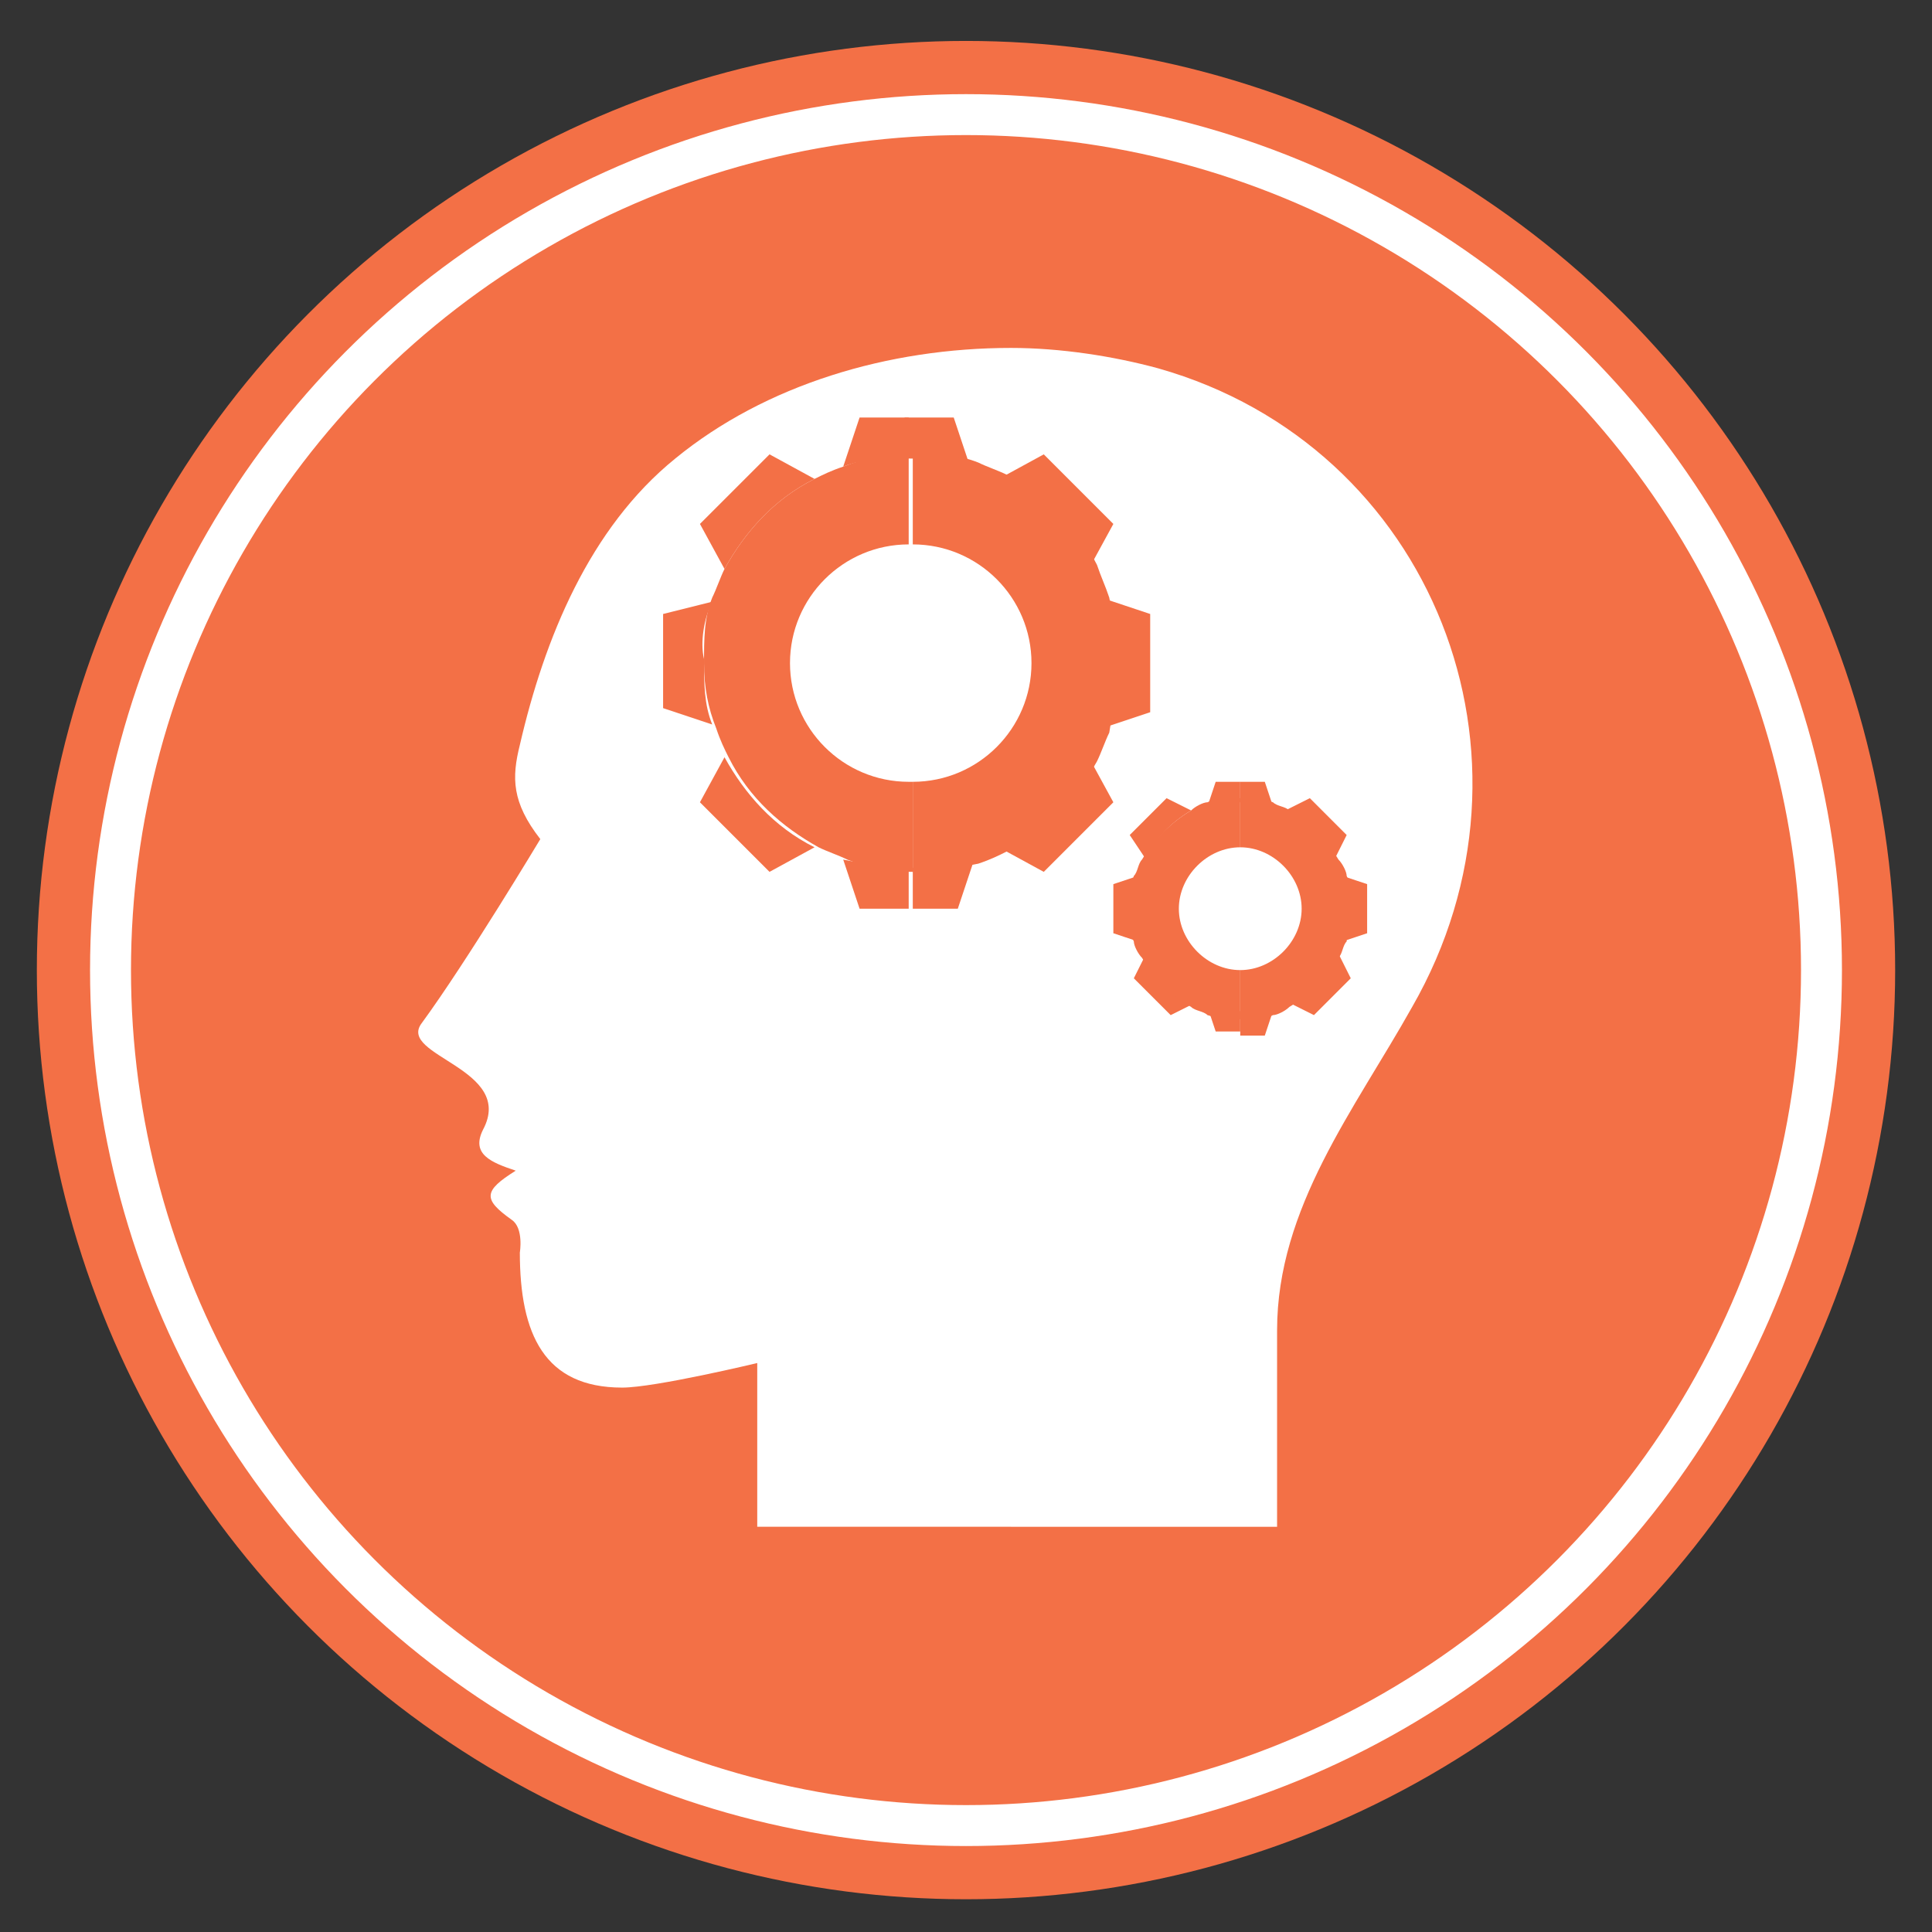 <svg id="Layer_1" xmlns="http://www.w3.org/2000/svg" viewBox="0 0 47.2 47.2"><rect x="0" y="0" width="47.2" height="47.2" fill="#333333" stroke="none"/><style>.st0{fill:#1face3}.st1{fill:#fff}.st2{fill:none;stroke:#fff;stroke-miterlimit:10}.st3{fill:#f37046}.st4{fill:none}.st5{fill:#8dc541}.st6{fill-rule:evenodd;clip-rule:evenodd;fill:#fff}.st7{fill:#fcc11a}.st8{fill:#ea215e}</style><g id="XMLID_1500_"><g id="XMLID_26946_"><circle id="XMLID_26956_" class="st0" cx="-763.4" cy="-618.4" r="22.7"/><g id="XMLID_26949_"><g id="XMLID_26950_"><path id="XMLID_26951_" class="st1" d="M-775.6-625.9c-.7.1-1.1.4-1.1.8v16.5h11.9c.4.4 1 .6 1.7.6s1.3-.2 1.7-.6h12.2v-16.5c0-.4-.5-.7-1.3-.9v-1.6l-.2-.1c-.1 0-2.1-.8-4.8-.8-2.9 0-5.4.9-7.5 2.6-2-1.7-4.5-2.6-7.4-2.6-2.7 0-4.7.8-4.8.8l-.3.1v1.7h-.1zm12.6 9.6l.5.5v-9.6c1.9-1.6 4.2-2.4 6.9-2.4 2 0 3.7.5 4.3.7v16c-1-.4-2.3-.6-3.6-.6-3.5 0-7 1.3-8 1.7v-6.3zm-11.8-10.7c.6-.2 2.3-.7 4.3-.7 2.7 0 5 .8 6.9 2.4v9.6l.5-.5v6.4c-1-.4-4.3-1.8-7.8-1.8-1.4 0-2.7.2-3.8.7V-627zm0 16"/></g></g><circle id="XMLID_26947_" class="st2" cx="-763.4" cy="-618.4" r="20.9"/></g><g id="XMLID_1501_"><circle id="XMLID_26945_" class="st3" cx="-551.2" cy="-658.2" r="22.7"/><circle id="XMLID_26943_" class="st2" cx="-551.2" cy="-658.2" r="20.9"/><path id="XMLID_1502_" class="st1" d="M-550.1-644.6h6.5v-4.8c0-3 1.9-5.4 3.3-7.9 3.4-6.1.4-13.7-6.3-15.6-1.1-.3-2.4-.5-3.6-.5-3 0-6 .9-8.2 2.7-2.1 1.7-3.2 4.4-3.8 7-.2.8-.2 1.4.5 2.3 0 0-1.8 3-2.9 4.5-.6.8 2.3 1.1 1.5 2.6-.3.6.2.8.8 1-.8.5-.8.7-.1 1.2.3.2.2.8.2.8 0 2 .6 3.3 2.5 3.3.8 0 3.3-.6 3.3-.6v4h6.3z"/><g id="XMLID_1506_"><g id="XMLID_1507_"><g id="XMLID_1508_"><path id="XMLID_30453_" class="st4" d="M-555.5-665.7c0 1.6 1.3 2.8 2.8 2.8v-5.7c-1.5 0-2.8 1.3-2.8 2.9z"/></g><g id="XMLID_1509_"><path id="XMLID_30451_" class="st4" d="M-549.8-665.7c0-1.6-1.3-2.8-2.8-2.8v5.7c1.5-.1 2.8-1.3 2.8-2.9z"/></g><g id="XMLID_1510_"><path id="XMLID_30449_" class="st3" d="M-551.1-670.5l-.4-1.2h-1.2v1c.6 0 1.1 0 1.6.2z"/></g><g id="XMLID_1511_"><path id="XMLID_30447_" class="st3" d="M-552.6-671.7h-1.2l-.4 1.2c.5-.2 1-.2 1.6-.2v-1z"/></g><g id="XMLID_1512_"><path id="XMLID_30445_" class="st3" d="M-548.2-668l.6-1.1-1.7-1.7-1.1.6c1 .5 1.8 1.3 2.2 2.2z"/></g><g id="XMLID_1513_"><path id="XMLID_30443_" class="st3" d="M-547.9-664.2l1.2-.4v-2.3l-1.2-.4c.2.5.2 1 .2 1.5.1.6 0 1.2-.2 1.6z"/></g><g id="XMLID_1514_"><path id="XMLID_30441_" class="st3" d="M-557.1-663.4l-.6 1.1 1.7 1.7 1.1-.6c-1-.5-1.7-1.3-2.2-2.2z"/></g><g id="XMLID_1515_"><path id="XMLID_30439_" class="st3" d="M-552.6-659.7h1.2l.4-1.2c-.5.2-1 .2-1.5.2v1z"/></g><g id="XMLID_1516_"><path id="XMLID_30437_" class="st3" d="M-554.2-660.9l.4 1.2h1.2v-1c-.6 0-1.1-.1-1.6-.2z"/></g><g id="XMLID_1517_"><path id="XMLID_30435_" class="st3" d="M-554.9-670.2l-1.1-.6-1.7 1.7.6 1.1c.5-.9 1.2-1.7 2.2-2.2z"/></g><g id="XMLID_1518_"><path id="XMLID_30433_" class="st3" d="M-550.4-661.2l1.1.6 1.7-1.7-.6-1.1c-.4.9-1.2 1.7-2.2 2.2z"/></g><g id="XMLID_1519_"><path id="XMLID_30431_" class="st3" d="M-557.4-667.3l-1.2.4v2.3l1.2.4c-.2-.5-.2-1-.2-1.6-.1-.5 0-1 .2-1.5z"/></g><g id="XMLID_1520_"><path id="XMLID_30429_" class="st3" d="M-547.5-665.7c0-.5-.1-1.1-.2-1.6-.1-.3-.2-.5-.3-.8-.5-1-1.3-1.7-2.2-2.2-.2-.1-.5-.2-.7-.3-.5-.2-1-.2-1.6-.2v2.2c1.6 0 2.9 1.3 2.9 2.9 0 1.6-1.3 2.9-2.9 2.9v2.2c.5 0 1.1-.1 1.6-.2.3-.1.5-.2.7-.3 1-.5 1.7-1.3 2.2-2.2.1-.2.2-.5.3-.7.1-.6.2-1.2.2-1.7z"/></g><g id="XMLID_1521_"><path id="XMLID_30427_" class="st3" d="M-552.6-662.8c-1.6 0-2.9-1.3-2.9-2.9 0-1.6 1.3-2.9 2.9-2.9v-2.2c-.6 0-1.1.1-1.6.3-.3.1-.5.2-.7.3-1 .5-1.7 1.3-2.2 2.2-.1.2-.2.5-.3.7-.2.5-.2 1-.2 1.6 0 .6.1 1.1.3 1.6.1.3.2.5.3.7.5 1 1.3 1.7 2.2 2.2.2.1.5.2.7.3.5.2 1 .3 1.6.3v-2.2z"/></g></g></g><g id="XMLID_1522_"><g id="XMLID_1523_"><g id="XMLID_1524_"><path id="XMLID_30423_" class="st4" d="M-546-659.7c0 .8.7 1.5 1.5 1.5v-3c-.8 0-1.5.6-1.5 1.5z"/></g><g id="XMLID_1525_"><path id="XMLID_30421_" class="st4" d="M-543-659.7c0-.8-.7-1.5-1.5-1.5v3c.8-.1 1.5-.7 1.5-1.5z"/></g><g id="XMLID_1526_"><path id="XMLID_30419_" class="st3" d="M-543.7-662.2l-.2-.6h-.6v.5c.3 0 .5 0 .8.1z"/></g><g id="XMLID_1527_"><path id="XMLID_30417_" class="st3" d="M-544.5-662.8h-.6l-.2.6c.3-.1.5-.1.8-.1v-.5z"/></g><g id="XMLID_1528_"><path id="XMLID_30415_" class="st3" d="M-542.2-660.9l.3-.6-.9-.9-.6.3c.6.3 1 .7 1.2 1.2z"/></g><g id="XMLID_1529_"><path id="XMLID_30413_" class="st3" d="M-542-658.9l.6-.2v-1.2l-.6-.2c.1.3.1.5.1.8 0 .2 0 .5-.1.8z"/></g><g id="XMLID_1530_"><path id="XMLID_30411_" class="st3" d="M-546.8-658.6l-.3.6.9.9.6-.3c-.6-.3-1-.7-1.2-1.2z"/></g><g id="XMLID_1531_"><path id="XMLID_30409_" class="st3" d="M-544.5-656.6h.6l.2-.6c-.3.1-.5.1-.8.1v.5z"/></g><g id="XMLID_1532_"><path id="XMLID_30407_" class="st3" d="M-545.3-657.3l.2.6h.6v-.5c-.3.1-.6 0-.8-.1z"/></g><g id="XMLID_1533_"><path id="XMLID_30405_" class="st3" d="M-545.7-662.1l-.6-.3-.9.9.3.6c.3-.5.7-.9 1.2-1.2z"/></g><g id="XMLID_1534_"><path id="XMLID_30403_" class="st3" d="M-543.3-657.4l.6.3.9-.9-.3-.6c-.3.5-.7.9-1.2 1.2z"/></g><g id="XMLID_1535_"><path id="XMLID_30401_" class="st3" d="M-547-660.5l-.6.2v1.2l.6.2c-.1-.3-.1-.5-.1-.8 0-.3 0-.6.1-.8z"/></g><g id="XMLID_1536_"><path id="XMLID_30399_" class="st3" d="M-541.8-659.7c0-.3 0-.6-.1-.8 0-.1-.1-.3-.2-.4-.3-.5-.7-.9-1.2-1.2-.1-.1-.3-.1-.4-.2-.3-.1-.5-.1-.8-.1v1.2c.8 0 1.5.7 1.5 1.5s-.7 1.5-1.5 1.5v1.2c.3 0 .6 0 .8-.1.1 0 .3-.1.4-.2.5-.3.9-.7 1.2-1.2.1-.1.1-.3.2-.4 0-.3.1-.5.1-.8z"/></g><g id="XMLID_1537_"><path id="XMLID_30397_" class="st3" d="M-544.5-658.2c-.8 0-1.5-.7-1.5-1.5s.7-1.5 1.5-1.5v-1.2c-.3 0-.6 0-.8.1-.1 0-.3.1-.4.2-.5.3-.9.7-1.2 1.2-.1.1-.1.3-.2.4-.1.3-.1.5-.1.8 0 .3 0 .6.1.8 0 .1.1.3.2.4.3.5.7.9 1.2 1.2.1.1.3.1.4.2.3.1.5.1.8.1v-1.2z"/></g></g></g></g><g id="XMLID_1538_"><circle id="XMLID_26942_" class="st5" cx="-519.3" cy="-566.5" r="22.7"/><circle id="XMLID_26940_" class="st2" cx="-519.3" cy="-566.5" r="20.9"/><circle id="XMLID_26939_" class="st5" cx="-519.3" cy="-566.5" r="22.7"/><circle id="XMLID_26937_" class="st2" cx="-519.3" cy="-566.5" r="20.9"/><circle id="XMLID_26936_" class="st5" cx="-519.3" cy="-566.5" r="22.7"/><circle id="XMLID_1539_" class="st2" cx="-519.3" cy="-566.5" r="20.9"/><g id="XMLID_1543_"><path id="XMLID_215_" class="st6" d="M-526.8-555.5h-2.7v-22.1h2.7l7.4 13-1.5 2.7-5.9-10.3v16.7z"/><path id="XMLID_211_" class="st6" d="M-520.4-555.6h-3.1l12.7-22.1h2.6v22.1h-2.7v-16.7l-9.5 16.7z"/><path id="XMLID_207_" class="st6" d="M-516.8-560.2l-1.5 2.6 1.1 2h3l-2.6-4.6z"/></g></g><g id="XMLID_1544_"><circle id="XMLID_1545_" class="st7" cx="-642.3" cy="-486.4" r="22.7"/><path id="XMLID_1546_" class="st1" d="M-641.1-483c.3-.1.4-.3.4-.6v-.3c1.5-1 2.7-2.5 3.3-4.3 2.6-1.4 4.3-4.2 4.3-7.2v-3.6h-19v3.6c0 3.1 1.7 5.8 4.3 7.2.6 1.7 1.8 3.2 3.3 4.3v.3c0 .3.2.5.4.6 0 .3.2.5.5.6l-2.6 4.3h-.3c-.4 0-.7.3-.7.7v3.7h-.6c-.4 0-.7.3-.7.7v2.5h11.4v-2.5c0-.4-.3-.7-.7-.7h-.6v-3.7c0-.4-.3-.7-.7-.7h-.3l-2.6-4.3c.6 0 .9-.3.9-.6zm6.7-14.6v2.2c0 .8-.1 1.5-.4 2.2-.2.7-.6 1.3-1 1.9-.3.4-.7.8-1.1 1.1 0-.4.1-.7.1-1.1v-6.4h2.4zm-14.9 6.4c-.4-.6-.8-1.2-1-1.9-.2-.7-.4-1.5-.4-2.2v-2.2h2.4v6.4c0 .4 0 .7.1 1.1-.4-.4-.8-.8-1.1-1.2z"/><circle id="XMLID_1552_" class="st2" cx="-642.3" cy="-486.4" r="20.9"/></g><g id="XMLID_1553_"><circle id="XMLID_1554_" class="st8" cx="-722.1" cy="-548.8" r="22.7"/><path id="XMLID_1555_" class="st1" d="M-715.9-557.4l-16.6 11.9 16.6 8.1z"/><circle id="XMLID_1558_" class="st2" cx="-722.1" cy="-548.8" r="20.9"/><path id="XMLID_1559_" class="st8" d="M-716.6-558.5l-16.6 11.9 16.6 8.1z"/><path id="XMLID_1560_" class="st1" d="M-717.4-560.1l-16.6 11.9 16.6 8.1z"/></g></g><g id="XMLID_80_"><circle id="XMLID_145_" class="st3" cx="23.6" cy="23.7" r="22.7"/><circle id="XMLID_142_" class="st2" cx="23.6" cy="23.7" r="20.9"/><path id="XMLID_141_" class="st1" d="M24.7 37.3h6.5v-4.8c0-3 1.9-5.4 3.3-7.9C38 18.5 35 10.9 28.3 9c-1.1-.3-2.4-.5-3.6-.5-3 0-6 .9-8.2 2.7-2.1 1.7-3.2 4.4-3.8 7-.2.8-.2 1.4.5 2.3 0 0-1.8 3-2.9 4.5-.6.8 2.3 1.1 1.5 2.6-.3.6.2.8.8 1-.8.5-.8.7-.1 1.2.3.2.2.8.2.8 0 2 .6 3.3 2.5 3.3.8 0 3.3-.6 3.3-.6v4h6.2z"/><g id="XMLID_111_"><g id="XMLID_112_"><g id="XMLID_139_"><path id="XMLID_140_" class="st4" d="M19.3 16.2c0 1.6 1.3 2.8 2.8 2.8v-5.7c-1.5.1-2.8 1.3-2.8 2.9z"/></g><g id="XMLID_137_"><path id="XMLID_138_" class="st4" d="M25 16.2c0-1.6-1.3-2.8-2.8-2.8V19c1.5 0 2.8-1.2 2.8-2.8z"/></g><g id="XMLID_135_"><path id="XMLID_136_" class="st3" d="M23.7 11.4l-.4-1.2h-1.2v1c.6 0 1.1.1 1.6.2z"/></g><g id="XMLID_133_"><path id="XMLID_134_" class="st3" d="M22.2 10.2H21l-.4 1.2c.5-.2 1-.2 1.6-.2v-1z"/></g><g id="XMLID_131_"><path id="XMLID_132_" class="st3" d="M26.6 13.9l.6-1.1-1.7-1.7-1.1.6c1 .5 1.7 1.3 2.2 2.2z"/></g><g id="XMLID_129_"><path id="XMLID_130_" class="st3" d="M26.9 17.8l1.2-.4V15l-1.2-.4c.2.5.2 1 .2 1.5.1.6 0 1.2-.2 1.7z"/></g><g id="XMLID_127_"><path id="XMLID_128_" class="st3" d="M17.7 18.5l-.6 1.1 1.7 1.7 1.1-.6c-1-.5-1.7-1.3-2.2-2.2z"/></g><g id="XMLID_125_"><path id="XMLID_126_" class="st3" d="M22.2 22.2h1.2l.4-1.2c-.5.2-1 .2-1.5.2v1z"/></g><g id="XMLID_123_"><path id="XMLID_124_" class="st3" d="M20.6 21l.4 1.2h1.2v-1c-.6 0-1.1-.1-1.6-.2z"/></g><g id="XMLID_121_"><path id="XMLID_122_" class="st3" d="M19.9 11.7l-1.1-.6-1.7 1.7.6 1.1c.5-.9 1.2-1.7 2.2-2.2z"/></g><g id="XMLID_119_"><path id="XMLID_120_" class="st3" d="M24.4 20.7l1.1.6 1.7-1.7-.6-1.1c-.5.9-1.2 1.7-2.2 2.2z"/></g><g id="XMLID_117_"><path id="XMLID_118_" class="st3" d="M17.4 14.7l-1.2.3v2.3l1.2.4c-.2-.5-.2-1-.2-1.6-.1-.4 0-1 .2-1.4z"/></g><g id="XMLID_115_"><path id="XMLID_116_" class="st3" d="M27.3 16.2c0-.5-.1-1.1-.2-1.6-.1-.3-.2-.5-.3-.8-.5-1-1.3-1.7-2.2-2.2-.2-.1-.5-.2-.7-.3-.5-.2-1-.2-1.6-.2v2.2c1.6 0 2.9 1.3 2.9 2.9 0 1.6-1.3 2.9-2.9 2.9v2.2c.5 0 1.1-.1 1.6-.2.3-.1.5-.2.7-.3 1-.5 1.7-1.3 2.2-2.2.1-.2.2-.5.3-.7.1-.6.2-1.2.2-1.7z"/></g><g id="XMLID_113_"><path id="XMLID_114_" class="st3" d="M22.2 19.1c-1.6 0-2.9-1.3-2.9-2.9 0-1.6 1.3-2.9 2.9-2.9v-2.2c-.6 0-1.1.1-1.6.3-.3.1-.5.2-.7.3-1 .5-1.7 1.3-2.2 2.2-.1.2-.2.5-.3.7-.2.5-.2 1-.2 1.6 0 .6.1 1.1.3 1.6.1.3.2.5.3.7.5 1 1.3 1.7 2.2 2.2.2.1.5.2.7.3.5.2 1 .3 1.6.3v-2.2z"/></g></g></g><g id="XMLID_81_"><g id="XMLID_82_"><g id="XMLID_109_"><path id="XMLID_110_" class="st4" d="M28.8 22.2c0 .8.7 1.5 1.5 1.5v-3c-.8 0-1.5.7-1.5 1.5z"/></g><g id="XMLID_107_"><path id="XMLID_108_" class="st4" d="M31.8 22.2c0-.8-.7-1.5-1.5-1.5v3c.8-.1 1.5-.7 1.5-1.5z"/></g><g id="XMLID_105_"><path id="XMLID_106_" class="st3" d="M31.1 19.7l-.2-.6h-.6v.5c.3 0 .5 0 .8.1z"/></g><g id="XMLID_103_"><path id="XMLID_104_" class="st3" d="M30.3 19.1h-.6l-.2.6c.3-.1.5-.1.8-.1v-.5z"/></g><g id="XMLID_101_"><path id="XMLID_102_" class="st3" d="M32.6 21l.3-.6-.9-.9-.6.3c.5.3.9.7 1.2 1.2z"/></g><g id="XMLID_99_"><path id="XMLID_100_" class="st3" d="M32.8 23l.6-.2v-1.2l-.6-.2c.1.3.1.5.1.8 0 .3-.1.5-.1.8z"/></g><g id="XMLID_97_"><path id="XMLID_98_" class="st3" d="M28 23.3l-.3.6.9.9.6-.3c-.6-.3-1-.7-1.2-1.2z"/></g><g id="XMLID_95_"><path id="XMLID_96_" class="st3" d="M30.3 25.3h.6l.2-.6c-.3.1-.5.1-.8.1v.5z"/></g><g id="XMLID_93_"><path id="XMLID_94_" class="st3" d="M29.5 24.6l.2.6h.6v-.5c-.3.1-.6 0-.8-.1z"/></g><g id="XMLID_91_"><path id="XMLID_92_" class="st3" d="M29.1 19.8l-.6-.3-.9.9.4.6c.2-.5.6-.9 1.1-1.2z"/></g><g id="XMLID_89_"><path id="XMLID_90_" class="st3" d="M31.5 24.5l.6.3.9-.9-.3-.6c-.4.5-.8.9-1.2 1.2z"/></g><g id="XMLID_87_"><path id="XMLID_88_" class="st3" d="M27.8 21.4l-.6.2v1.2l.6.2c-.1-.3-.1-.5-.1-.8 0-.3 0-.6.1-.8z"/></g><g id="XMLID_85_"><path id="XMLID_86_" class="st3" d="M33 22.2c0-.3 0-.6-.1-.8 0-.1-.1-.3-.2-.4-.3-.5-.7-.9-1.2-1.2-.1-.1-.3-.1-.4-.2-.3-.1-.5-.1-.8-.1v1.2c.8 0 1.5.7 1.5 1.5s-.7 1.5-1.5 1.5v1.2c.3 0 .6 0 .8-.1.1 0 .3-.1.4-.2.5-.3.9-.7 1.2-1.2.1-.1.1-.3.2-.4 0-.3.1-.5.1-.8z"/></g><g id="XMLID_83_"><path id="XMLID_84_" class="st3" d="M30.3 23.7c-.8 0-1.5-.7-1.5-1.5s.7-1.5 1.5-1.5v-1.2c-.3 0-.6 0-.8.1-.1 0-.3.1-.4.2-.5.3-.9.7-1.2 1.2-.1.1-.1.3-.2.4-.1.3-.1.5-.1.8 0 .3 0 .6.1.8 0 .1.1.3.2.4.3.5.7.9 1.2 1.2.1.1.3.1.4.2.3.1.5.1.8.1v-1.2z"/></g></g></g></g></svg>